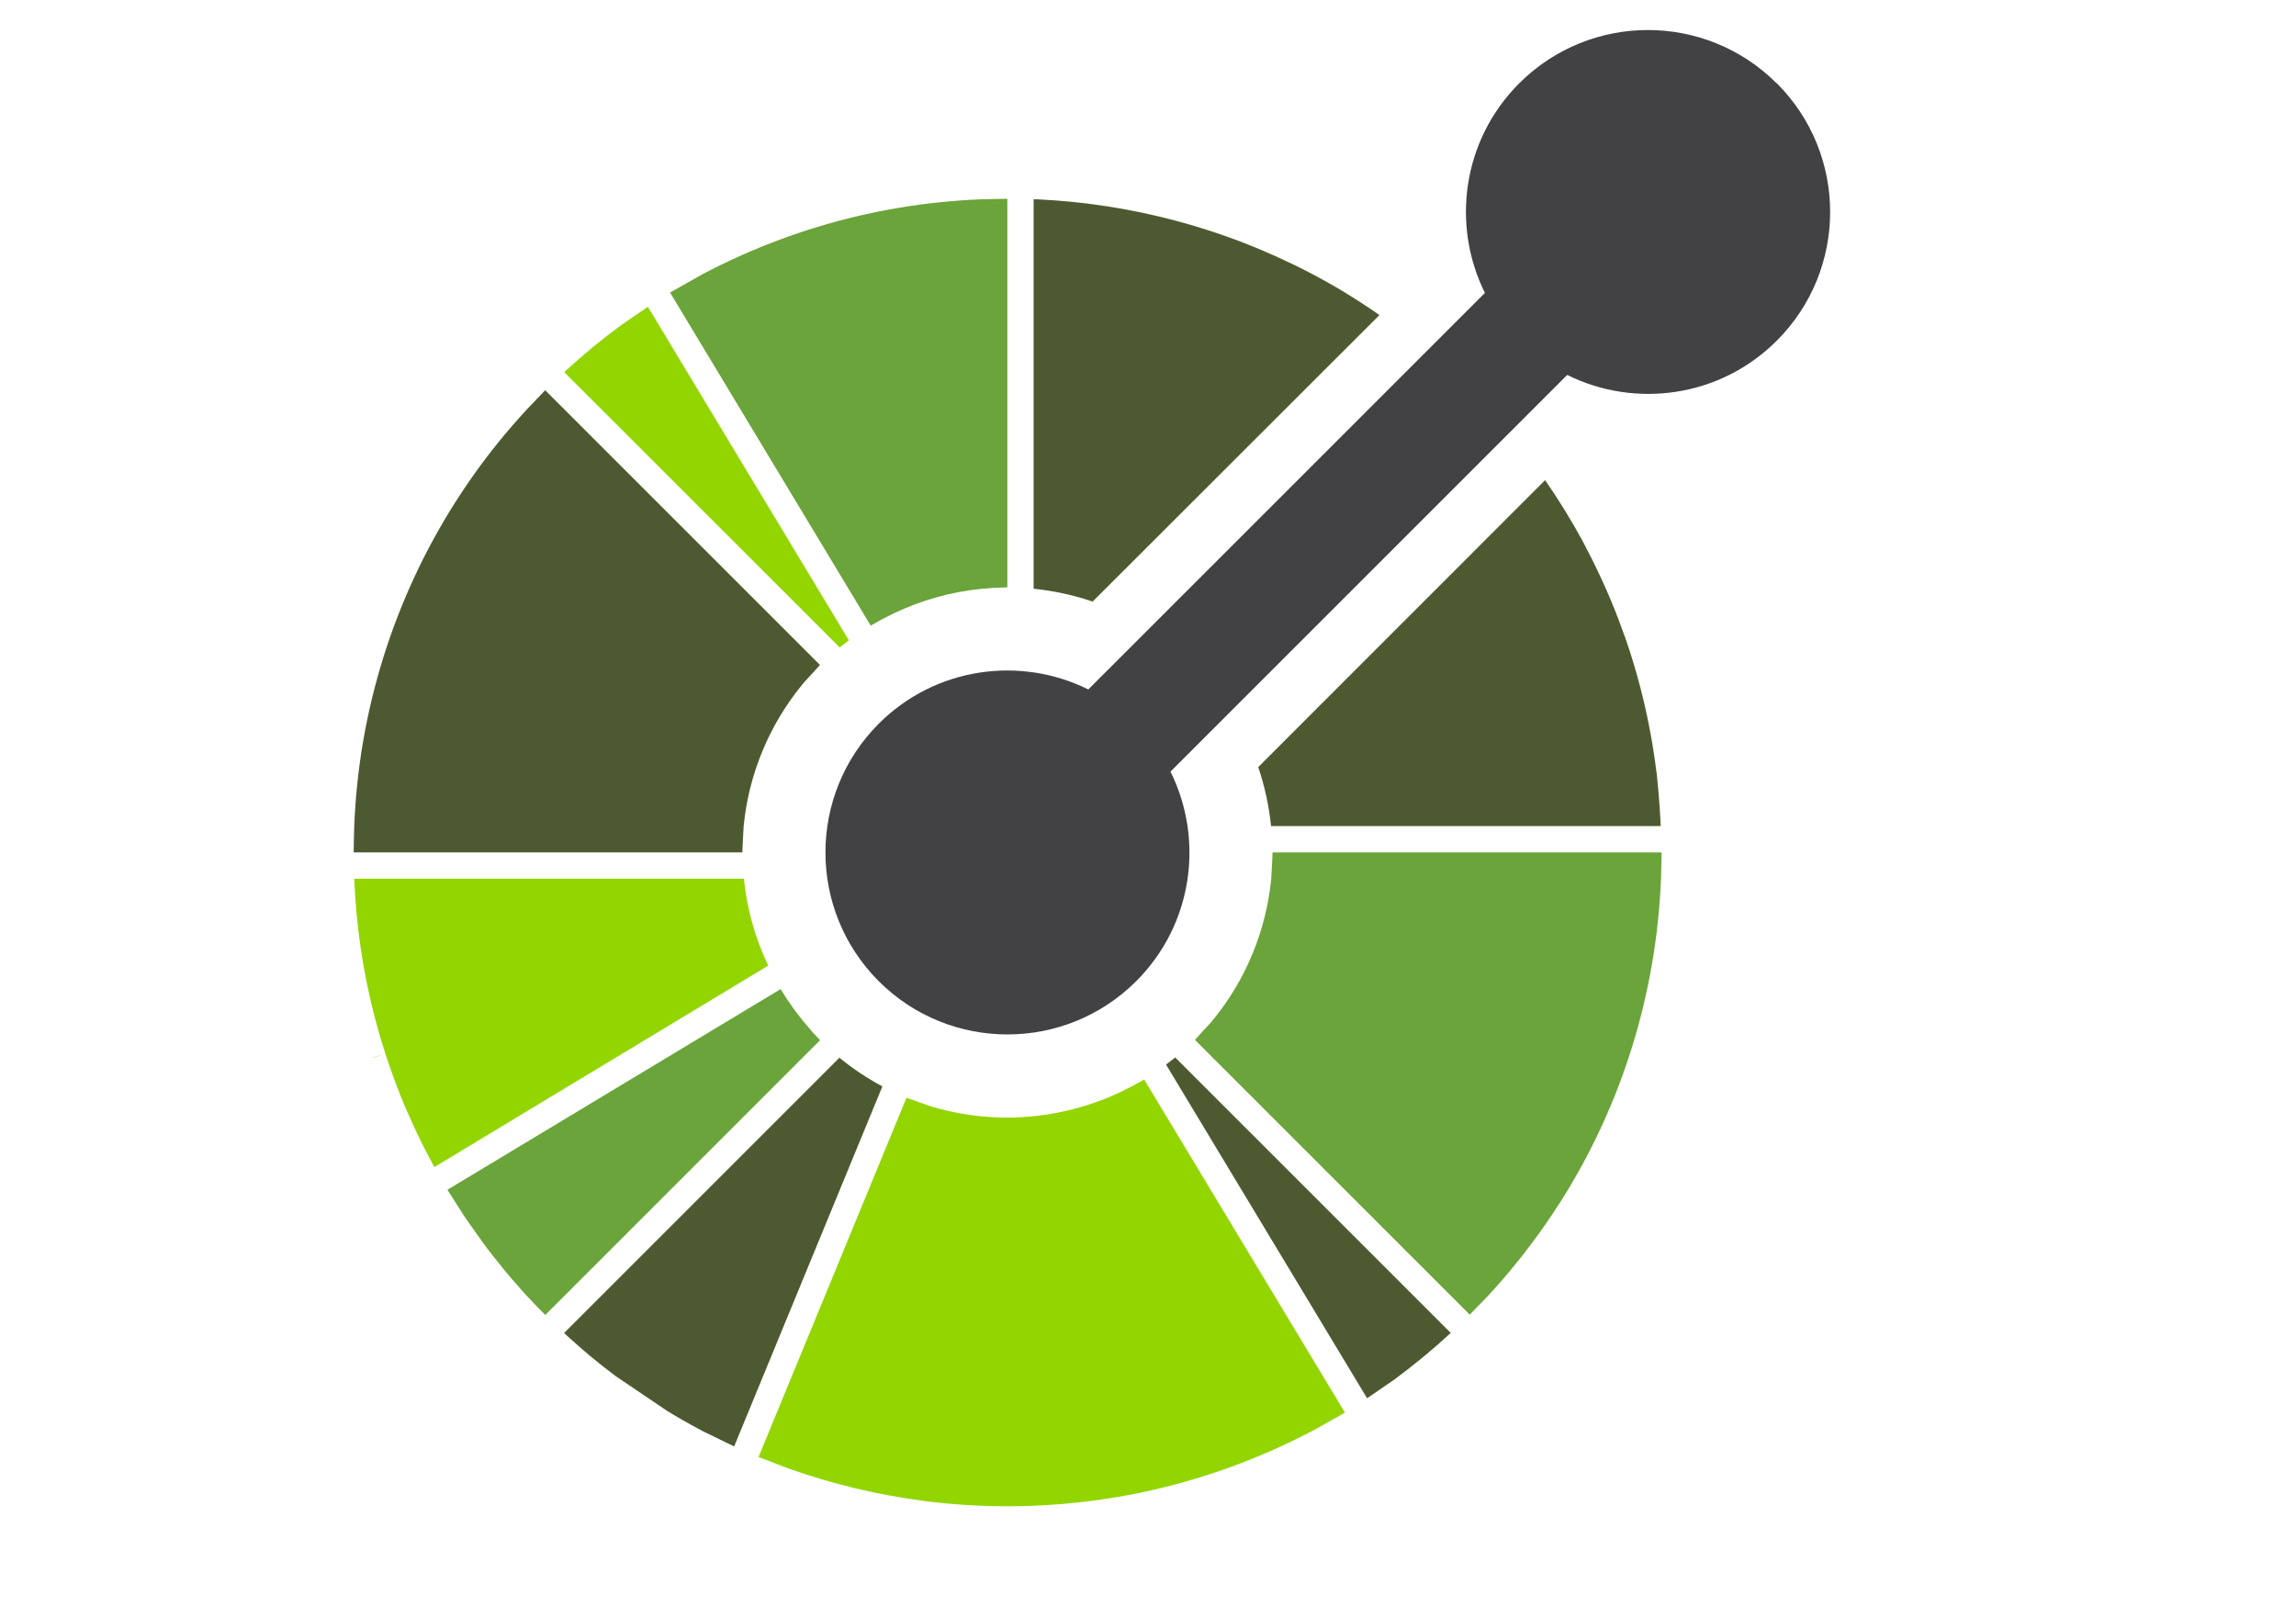 <?xml version="1.0" encoding="UTF-8" standalone="no" ?>
<!--
  - /*
  -  *
  -  *  *
  -  *  *  * Copyright 2019-2022 the original author or authors.
  -  *  *  *
  -  *  *  * Licensed under the Apache License, Version 2.0 (the "License");
  -  *  *  * you may not use this file except in compliance with the License.
  -  *  *  * You may obtain a copy of the License at
  -  *  *  *
  -  *  *  *      https://www.apache.org/licenses/LICENSE-2.0
  -  *  *  *
  -  *  *  * Unless required by applicable law or agreed to in writing, software
  -  *  *  * distributed under the License is distributed on an "AS IS" BASIS,
  -  *  *  * WITHOUT WARRANTIES OR CONDITIONS OF ANY KIND, either express or implied.
  -  *  *  * See the License for the specific language governing permissions and
  -  *  *  * limitations under the License.
  -  *  *
  -  *
  -  */
  -->

<!DOCTYPE svg PUBLIC "-//W3C//DTD SVG 1.1//EN" "http://www.w3.org/Graphics/SVG/1.1/DTD/svg11.dtd">
<svg xmlns="http://www.w3.org/2000/svg" version="1.1" width="100" height="70"
	 viewBox="0 0 2100 2100" xml:space="preserve">
<desc>Created with Fabric.js 4.6.0</desc>
<defs>
</defs>
<g transform="matrix(30.14 0 0 30.14 991.66 1018.78)" id="-FS38qg3Ry0a7v9X3t3Xn"  >
<g style="" vector-effect="non-scaling-stroke"   >
		<g transform="matrix(1 0 0 1 -23.5 10.55)" id="u1BEYTAC_e2zI0wVjxJLY"  >
<path style="stroke: none; stroke-width: 1; stroke-dasharray: none; stroke-linecap: round; stroke-dashoffset: 0; stroke-linejoin: round; stroke-miterlimit: 4; fill: rgb(147,213,0); fill-rule: nonzero; opacity: 1;" vector-effect="non-scaling-stroke"  transform=" translate(-9, -43.05)" d="M 16.913 36.796 L 0.026 36.796 L 0.036 37.043 L 0.065 37.519 L 0.077 37.722 L 0.123 38.272 L 0.134 38.395 L 0.2 39.003 L 0.206 39.062 L 0.292 39.716 C 0.487 41.07 0.778 42.404 1.166 43.714 L 1.172 43.731 L 1.374 44.382 L 1.385 44.418 L 1.571 44.971 L 1.62 45.11 L 1.794 45.588 L 1.876 45.804 L 2.03 46.204 L 2.152 46.501 L 2.281 46.81 L 2.452 47.186 L 2.552 47.415 L 2.762 47.865 L 2.832 48.009 L 3.085 48.52 L 3.125 48.598 L 3.434 49.184 L 3.5 49.298 L 17.97 40.566 C 17.406 39.378 17.049 38.103 16.915 36.795 z M 0.824 44.545 L 0.829 44.56 L 1.374 44.389 z" stroke-linecap="round" />
</g>
		<g transform="matrix(1 0 0 1 -16.48 20.48)" id="daTjKULIXJIS3T9KXTZJP"  >
<path style="stroke: none; stroke-width: 1; stroke-dasharray: none; stroke-linecap: round; stroke-dashoffset: 0; stroke-linejoin: round; stroke-miterlimit: 4; fill: rgb(77,90,49); fill-rule: nonzero; opacity: 1;" vector-effect="non-scaling-stroke"  transform=" translate(-16.02, -52.98)" d="M 21.063 44.553 L 9.122 56.494 L 9.307 56.664 L 9.817 57.117 L 10.217 57.461 L 10.327 57.552 L 10.791 57.926 L 10.851 57.973 L 11.362 58.365 C 11.369 58.369 11.375 58.374 11.381 58.379 L 13.607 59.883 L 13.687 59.932 L 14.125 60.191 L 14.394 60.344 L 14.649 60.487 L 15.114 60.738 L 15.179 60.772 L 16.495 61.411 L 22.921 45.801 C 22.259 45.448 21.633 45.03 21.053 44.555 z" stroke-linecap="round" />
</g>
		<g transform="matrix(1 0 0 1 -20.36 16.15)" id="O1F_mlWpDLBou1524aWsT"  >
<path style="stroke: none; stroke-width: 1; stroke-dasharray: none; stroke-linecap: round; stroke-dashoffset: 0; stroke-linejoin: round; stroke-miterlimit: 4; fill: rgb(107,164,58); fill-rule: nonzero; opacity: 1;" vector-effect="non-scaling-stroke"  transform=" translate(-12.14, -48.65)" d="M 19.825 43.368 L 19.454 42.931 L 19.146 42.533 L 18.816 42.066 L 18.507 41.584 L 4.065 50.283 L 4.809 51.451 L 4.869 51.539 L 4.872 51.545 L 5.648 52.639 L 5.682 52.685 L 6.033 53.142 L 6.454 53.665 L 6.544 53.779 L 6.889 54.186 L 7.041 54.359 L 7.34 54.702 L 7.51 54.886 L 7.587 54.969 L 7.816 55.209 L 7.907 55.303 L 8.307 55.712 L 20.22 43.799 L 19.83 43.382 z" stroke-linecap="round" />
</g>
		<g transform="matrix(1 0 0 1 8.89 19.44)" id="0ZljEKExoLH4ddz1_RVDe"  >
<path style="stroke: none; stroke-width: 1; stroke-dasharray: none; stroke-linecap: round; stroke-dashoffset: 0; stroke-linejoin: round; stroke-miterlimit: 4; fill: rgb(77,90,49); fill-rule: nonzero; opacity: 1;" vector-effect="non-scaling-stroke"  transform=" translate(-41.39, -51.94)" d="M 35.616 44.547 L 35.218 44.856 L 35.248 44.906 L 43.934 59.324 L 45.122 58.506 C 45.971 57.879 46.785 57.207 47.56 56.491 L 35.663 44.595 z" stroke-linecap="round" />
</g>
		<g transform="matrix(1 0 0 1 10.34 27.51)" id="dHPyJjplKBy_CXjINvtoF"  >
<path style="stroke: none; stroke-width: 1; stroke-dasharray: none; stroke-linecap: round; stroke-dashoffset: 0; stroke-linejoin: round; stroke-miterlimit: 4; fill: rgb(147,213,0); fill-rule: nonzero; opacity: 1;" vector-effect="non-scaling-stroke"  transform=" translate(-42.84, -60.01)" d="M 42.835 60.01 L 42.855 59.999 L 42.854 59.998 L 42.835 60.009 z M 42.827 60.016 L 42.828 60.016 z" stroke-linecap="round" />
</g>
		<g transform="matrix(1 0 0 1 10.4 27.47)" id="5lZwaR7r0h4TY1hvNqwAh"  >
<path style="stroke: none; stroke-width: 1; stroke-dasharray: none; stroke-linecap: round; stroke-dashoffset: 0; stroke-linejoin: round; stroke-miterlimit: 4; fill: rgb(147,213,0); fill-rule: nonzero; opacity: 1;" vector-effect="non-scaling-stroke"  transform=" translate(-42.9, -59.97)" d="M 42.855 59.993 L 42.969 59.936 L 42.967 59.932 L 42.855 59.999 z M 42.83 60.013 L 42.836 60.01 z" stroke-linecap="round" />
</g>
		<g transform="matrix(1 0 0 1 10.33 27.5)" id="LDPSdczIKdUf_hLbCCpr5"  >
<path style="stroke: none; stroke-width: 1; stroke-dasharray: none; stroke-linecap: round; stroke-dashoffset: 0; stroke-linejoin: round; stroke-miterlimit: 4; fill: rgb(147,213,0); fill-rule: nonzero; opacity: 1;" vector-effect="non-scaling-stroke"  transform=" translate(-42.83, -60)" d="M 42.827 60.015 L 42.828 60.015 L 42.807 59.98 z M 42.835 60.009 L 42.855 59.999 L 42.835 60.009 z M 42.824 60.015 L 42.818 60.018 L 42.824 60.016 z" stroke-linecap="round" />
</g>
		<g transform="matrix(1 0 0 1 10.33 27.52)" id="3cKSSKPyl-bl5FodQgmNY"  >
<path style="stroke: none; stroke-width: 1; stroke-dasharray: none; stroke-linecap: round; stroke-dashoffset: 0; stroke-linejoin: round; stroke-miterlimit: 4; fill: rgb(147,213,0); fill-rule: nonzero; opacity: 1;" vector-effect="non-scaling-stroke"  transform=" translate(-42.83, -60.02)" d="M 42.824 60.016 L 42.827 60.015 L 42.826 60.015 z" stroke-linecap="round" />
</g>
		<g transform="matrix(1 0 0 1 10.39 27.48)" id="90XmJjwG7-DF2VsgrfDRj"  >
<path style="stroke: none; stroke-width: 1; stroke-dasharray: none; stroke-linecap: round; stroke-dashoffset: 0; stroke-linejoin: round; stroke-miterlimit: 4; fill: rgb(147,213,0); fill-rule: nonzero; opacity: 1;" vector-effect="non-scaling-stroke"  transform=" translate(-42.89, -59.98)" d="M 42.83 60.013 L 42.827 60.015 L 42.836 60.009 z M 42.855 60 L 42.968 59.936 L 42.855 60 z M 42.968 59.936 L 42.966 59.932 z M 42.815 60.022 L 42.816 60.022 z" stroke-linecap="round" />
</g>
		<g transform="matrix(1 0 0 1 10.32 27.52)" id="eCJUL2KcgonzVFVlatWYd"  >
<path style="stroke: none; stroke-width: 1; stroke-dasharray: none; stroke-linecap: round; stroke-dashoffset: 0; stroke-linejoin: round; stroke-miterlimit: 4; fill: rgb(147,213,0); fill-rule: nonzero; opacity: 1;" vector-effect="non-scaling-stroke"  transform=" translate(-42.82, -60.02)" d="M 42.819 60.02 L 42.816 60.022 L 42.819 60.02 z" stroke-linecap="round" />
</g>
		<g transform="matrix(1 0 0 1 -6.45 5.5)" id="YxvFYOYK0y8vKLn6BJX6x"  >
<path style="stroke: none; stroke-width: 1; stroke-dasharray: none; stroke-linecap: round; stroke-dashoffset: 0; stroke-linejoin: round; stroke-miterlimit: 4; fill: rgb(147,213,0); fill-rule: nonzero; opacity: 1;" vector-effect="non-scaling-stroke"  transform=" translate(-26.05, -38)" d="M 42.671 59.443 L 34.269 45.502 L 33.77 45.78 L 33.258 46.037 C 31.717 46.77 30.032 47.151 28.326 47.153 C 27.215 47.153 26.11 46.992 25.045 46.674 L 24.505 46.484 L 23.966 46.293 L 17.552 61.871 L 17.599 61.888 L 17.648 61.907 L 17.649 61.907 L 17.662 61.913 L 18.893 62.384 C 20.767 63.045 22.705 63.509 24.675 63.768 L 24.906 63.799 L 25.604 63.875 L 25.717 63.885 L 26.277 63.932 L 26.467 63.944 L 26.957 63.972 L 27.257 63.984 L 27.647 63.998 L 28.343 64.006 C 29.919 64.006 31.493 63.875 33.047 63.614 L 33.126 63.603 L 33.62 63.513 L 33.906 63.459 L 34.195 63.398 L 34.676 63.292 L 34.763 63.272 C 37.128 62.72 39.412 61.868 41.561 60.737 L 41.561 60.736 L 41.978 60.508 L 42.825 60.03 L 42.811 59.99 L 42.832 60.026 L 42.859 60.01 L 42.97 59.943 z M 21.07 26.77 L 21.468 26.462 L 21.438 26.412 L 12.753 11.999 L 11.562 12.82 C 10.722 13.438 9.909 14.109 9.127 14.832 L 21.024 26.723 z" stroke-linecap="round" />
</g>
		<g transform="matrix(1 0 0 1 -10.27 -11)" id="Z5T2o5-Rme1lta802JeYg"  >
<path style="stroke: none; stroke-width: 1; stroke-dasharray: none; stroke-linecap: round; stroke-dashoffset: 0; stroke-linejoin: round; stroke-miterlimit: 4; fill: rgb(77,90,49); fill-rule: nonzero; opacity: 1;" vector-effect="non-scaling-stroke"  transform=" translate(-22.23, -21.5)" d="M 8.303 15.618 L 7.512 16.444 C 6.633 17.395 5.83 18.387 5.105 19.426 L 5.001 19.575 L 4.759 19.932 L 4.513 20.307 L 4.424 20.444 C 1.739 24.662 0.221 29.517 0.025 34.514 L 0.01 35.085 L 1.734723475976807e-18 35.656 L 16.848 35.656 L 16.875 35.085 L 16.907 34.514 C 17.128 32.262 18.012 30.127 19.448 28.378 C 19.562 28.232 19.703 28.095 19.832 27.953 L 20.215 27.529 z M 43.066 11.436 L 42.996 11.394 L 42.549 11.128 L 42.288 10.979 L 42.025 10.833 L 41.568 10.586 L 41.496 10.548 C 40.51 10.034 39.495 9.576 38.458 9.177 L 38.378 9.146 L 37.692 8.899 C 35.852 8.256 33.949 7.805 32.015 7.552 L 31.778 7.52 L 31.541 7.494 L 31.084 7.444 L 30.956 7.433 L 30.411 7.387 L 29.725 7.345 L 29.477 7.335 L 29.477 24.224 C 30.344 24.314 31.203 24.498 32.036 24.781 L 44.47 12.358 C 44.01 12.037 43.54 11.729 43.062 11.436 z" stroke-linecap="round" />
</g>
		<g transform="matrix(1 0 0 1 -11.47 -15.93)" id="L37GyXUZ0f3207xxV386Y"  >
<path style="stroke: none; stroke-width: 1; stroke-dasharray: none; stroke-linecap: round; stroke-dashoffset: 0; stroke-linejoin: round; stroke-miterlimit: 4; fill: rgb(107,164,58); fill-rule: nonzero; opacity: 1;" vector-effect="non-scaling-stroke"  transform=" translate(-21.03, -16.57)" d="M 14.016 11.873 L 13.721 11.383 z M 13.713 11.382 L 13.715 11.385 z M 27.772 7.328 L 27.201 7.34 C 26.009 7.388 24.82 7.51 23.64 7.707 L 23.562 7.72 L 23.068 7.81 L 22.782 7.864 L 22.492 7.925 L 22.012 8.03 L 21.925 8.049 C 19.56 8.601 17.276 9.453 15.127 10.585 L 13.716 11.382 L 13.718 11.385 L 22.414 25.823 L 22.913 25.545 L 23.424 25.287 C 24.611 24.721 25.887 24.363 27.196 24.23 L 27.767 24.184 L 28.338 24.165 L 28.338 7.316 C 28.147 7.316 27.957 7.324 27.767 7.327 z" stroke-linecap="round" />
</g>
		<g transform="matrix(1 0 0 1 15.44 -5.48)" id="J3nDOjfbOs1y6KEpgksPZ"  >
<path style="stroke: none; stroke-width: 1; stroke-dasharray: none; stroke-linecap: round; stroke-dashoffset: 0; stroke-linejoin: round; stroke-miterlimit: 4; fill: rgb(77,90,49); fill-rule: nonzero; opacity: 1;" vector-effect="non-scaling-stroke"  transform=" translate(-47.94, -27.02)" d="M 56.651 34.265 L 56.624 33.811 L 56.609 33.584 L 56.554 32.912 L 56.497 32.316 L 56.491 32.268 L 56.488 32.245 L 56.402 31.603 C 56.401 31.597 56.401 31.589 56.399 31.583 C 56.205 30.236 55.914 28.905 55.528 27.599 L 55.52 27.574 L 55.333 26.967 L 55.307 26.887 L 55.124 26.342 L 55.067 26.195 L 54.896 25.725 L 54.81 25.496 L 54.659 25.109 L 54.534 24.804 L 54.408 24.504 L 54.24 24.121 L 54.143 23.905 L 53.93 23.45 L 53.864 23.312 L 53.608 22.794 L 53.274 22.151 C 53.27 22.145 53.267 22.137 53.263 22.131 C 52.773 21.231 52.235 20.357 51.651 19.515 L 39.214 31.957 C 39.495 32.786 39.681 33.644 39.77 34.515 L 56.66 34.515 L 56.651 34.265 z" stroke-linecap="round" />
</g>
		<g transform="matrix(1 0 0 1 14.09 13.18)" id="b7AE79NFpvnXqu6QzNIC1"  >
<path style="stroke: none; stroke-width: 1; stroke-dasharray: none; stroke-linecap: round; stroke-dashoffset: 0; stroke-linejoin: round; stroke-miterlimit: 4; fill: rgb(107,164,58); fill-rule: nonzero; opacity: 1;" vector-effect="non-scaling-stroke"  transform=" translate(-46.59, -45.68)" d="M 39.837 35.658 L 39.81 36.229 L 39.778 36.8 C 39.561 38.994 38.714 41.142 37.238 42.936 C 37.124 43.082 36.983 43.219 36.854 43.361 L 36.471 43.785 L 48.384 55.698 L 48.784 55.285 L 49.184 54.872 C 50.066 53.918 50.871 52.918 51.597 51.88 L 51.682 51.758 L 51.944 51.373 L 52.17 51.027 L 52.284 50.858 C 55.016 46.573 56.478 41.705 56.675 36.799 L 56.69 36.228 L 56.7 35.657 L 39.837 35.657 z" stroke-linecap="round" />
</g>
		<g transform="matrix(1 0 0 1 9.73 -10.73)" id="NGdg_PN8UrZeVdb4pwrlc"  >
<path style="stroke: none; stroke-width: 1; stroke-dasharray: none; stroke-linecap: round; stroke-dashoffset: 0; stroke-linejoin: round; stroke-miterlimit: 4; fill: rgb(66,65,67); fill-rule: nonzero; opacity: 1;" vector-effect="non-scaling-stroke"  transform=" translate(-42.23, -21.77)" d="M 61.689 2.312 C 58.607 -0.77 53.609 -0.77 50.527 2.312 C 48.068 4.771 47.576 8.446 49.041 11.398 L 31.848 28.591 C 28.896 27.127 25.22 27.618 22.762 30.077 C 19.683 33.161 19.683 38.156 22.762 41.24 C 25.846 44.319 30.841 44.318 33.925 41.239 C 36.384 38.78 36.874 35.105 35.411 32.153 L 52.609 14.955 C 55.561 16.419 59.237 15.928 61.695 13.469 C 64.778 10.388 64.778 5.39 61.695 2.308 z" stroke-linecap="round" />
</g>
</g>
</g>
</svg>